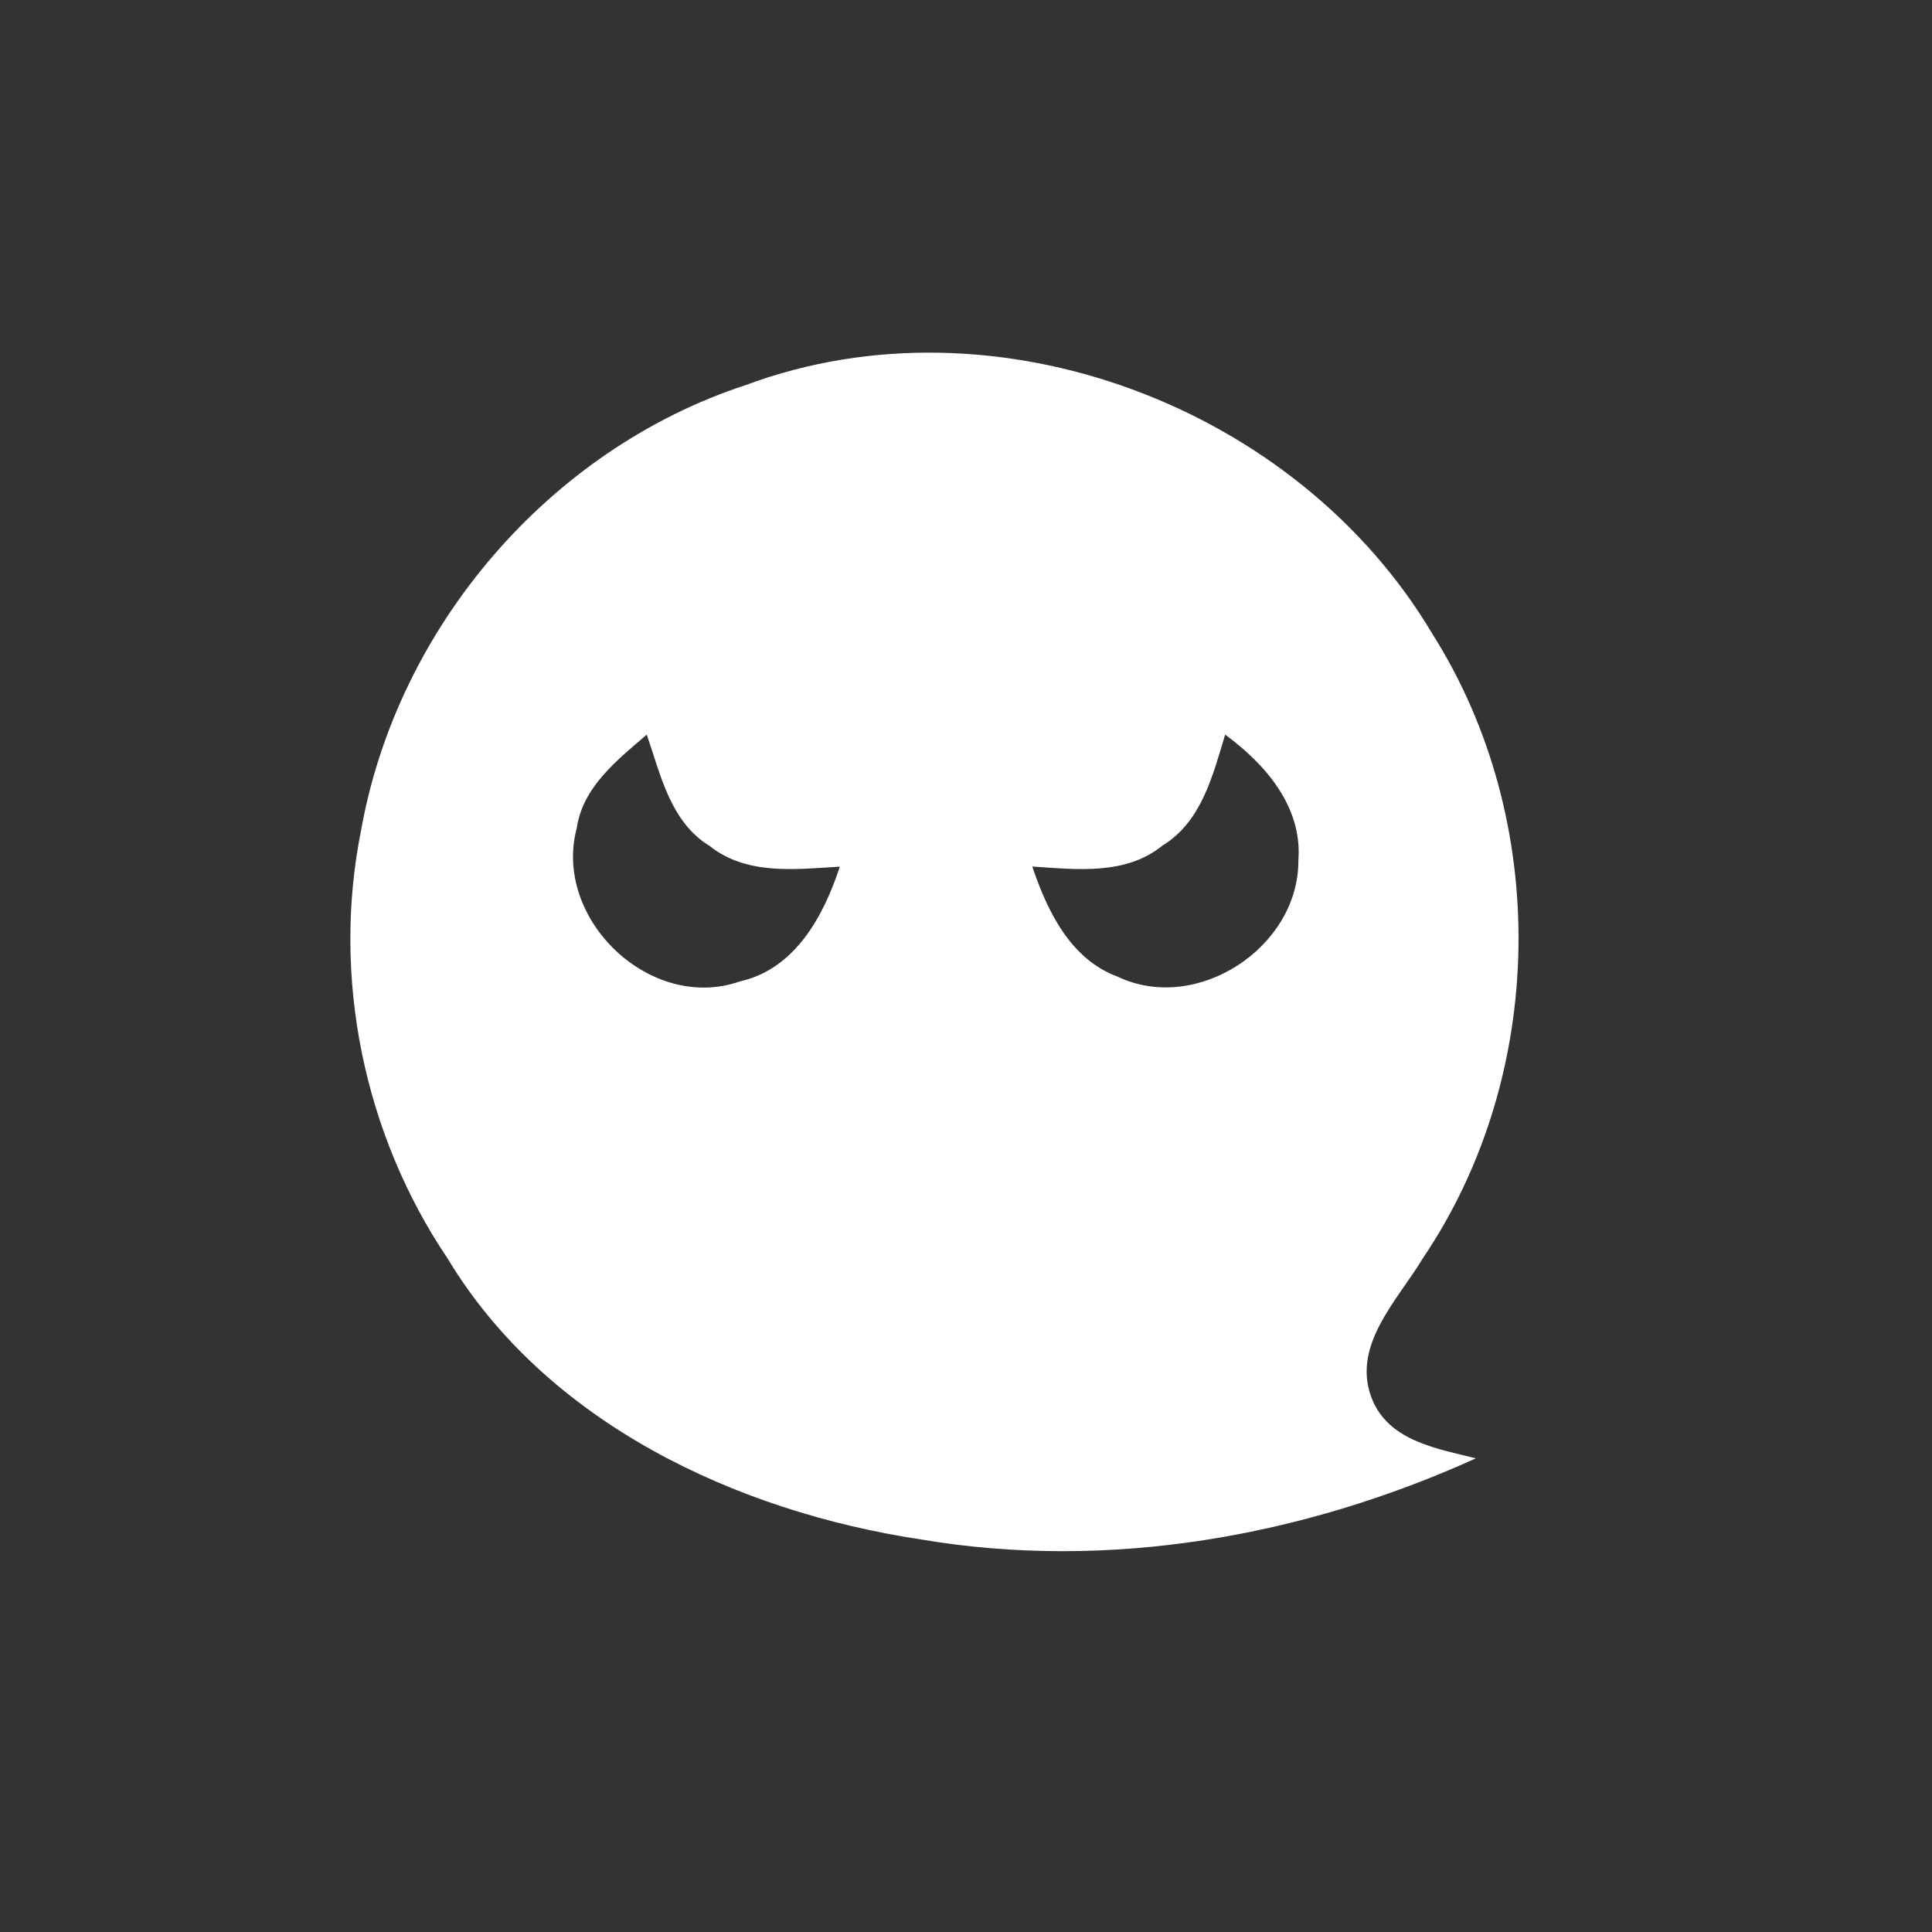 <?xml version="1.0" encoding="UTF-8" ?>
<!DOCTYPE svg PUBLIC "-//W3C//DTD SVG 1.1//EN" "http://www.w3.org/Graphics/SVG/1.1/DTD/svg11.dtd">
<svg width="128pt" height="128pt" viewBox="0 0 128 128" version="1.1" xmlns="http://www.w3.org/2000/svg">
<rect x="0" y="0" width="128" height="128" fill="#333333" stroke="none"/>
<g id="#ffffffff">
<path fill="#ffffff" opacity="1.00" d=" M 49.44 25.50 C 65.97 19.36 85.97 26.94 94.90 42.00 C 102.73 54.36 102.48 71.20 94.29 83.33 C 92.57 86.20 89.38 89.26 90.98 92.88 C 92.18 95.51 95.29 95.99 97.78 96.62 C 86.34 101.80 73.46 104.10 61.00 101.99 C 48.79 100.14 36.22 94.28 29.65 83.37 C 24.10 75.14 21.96 64.71 23.93 54.97 C 26.34 41.52 36.41 29.75 49.44 25.50 M 38.21 54.87 C 36.61 60.89 43.10 67.10 49.02 65.02 C 52.67 64.21 54.57 60.69 55.64 57.42 C 52.73 57.59 49.48 58.01 47.02 56.05 C 44.42 54.47 43.77 51.34 42.85 48.67 C 40.89 50.36 38.61 52.13 38.21 54.87 M 81.17 48.67 C 80.35 51.37 79.61 54.44 77.02 56.02 C 74.57 58.01 71.30 57.60 68.39 57.41 C 69.39 60.36 70.91 63.54 74.03 64.70 C 79.28 67.21 86.04 62.77 86.02 57.02 C 86.30 53.46 83.85 50.64 81.17 48.67 Z" />
</g>
<g id="#5269acff">
</g>
</svg>
